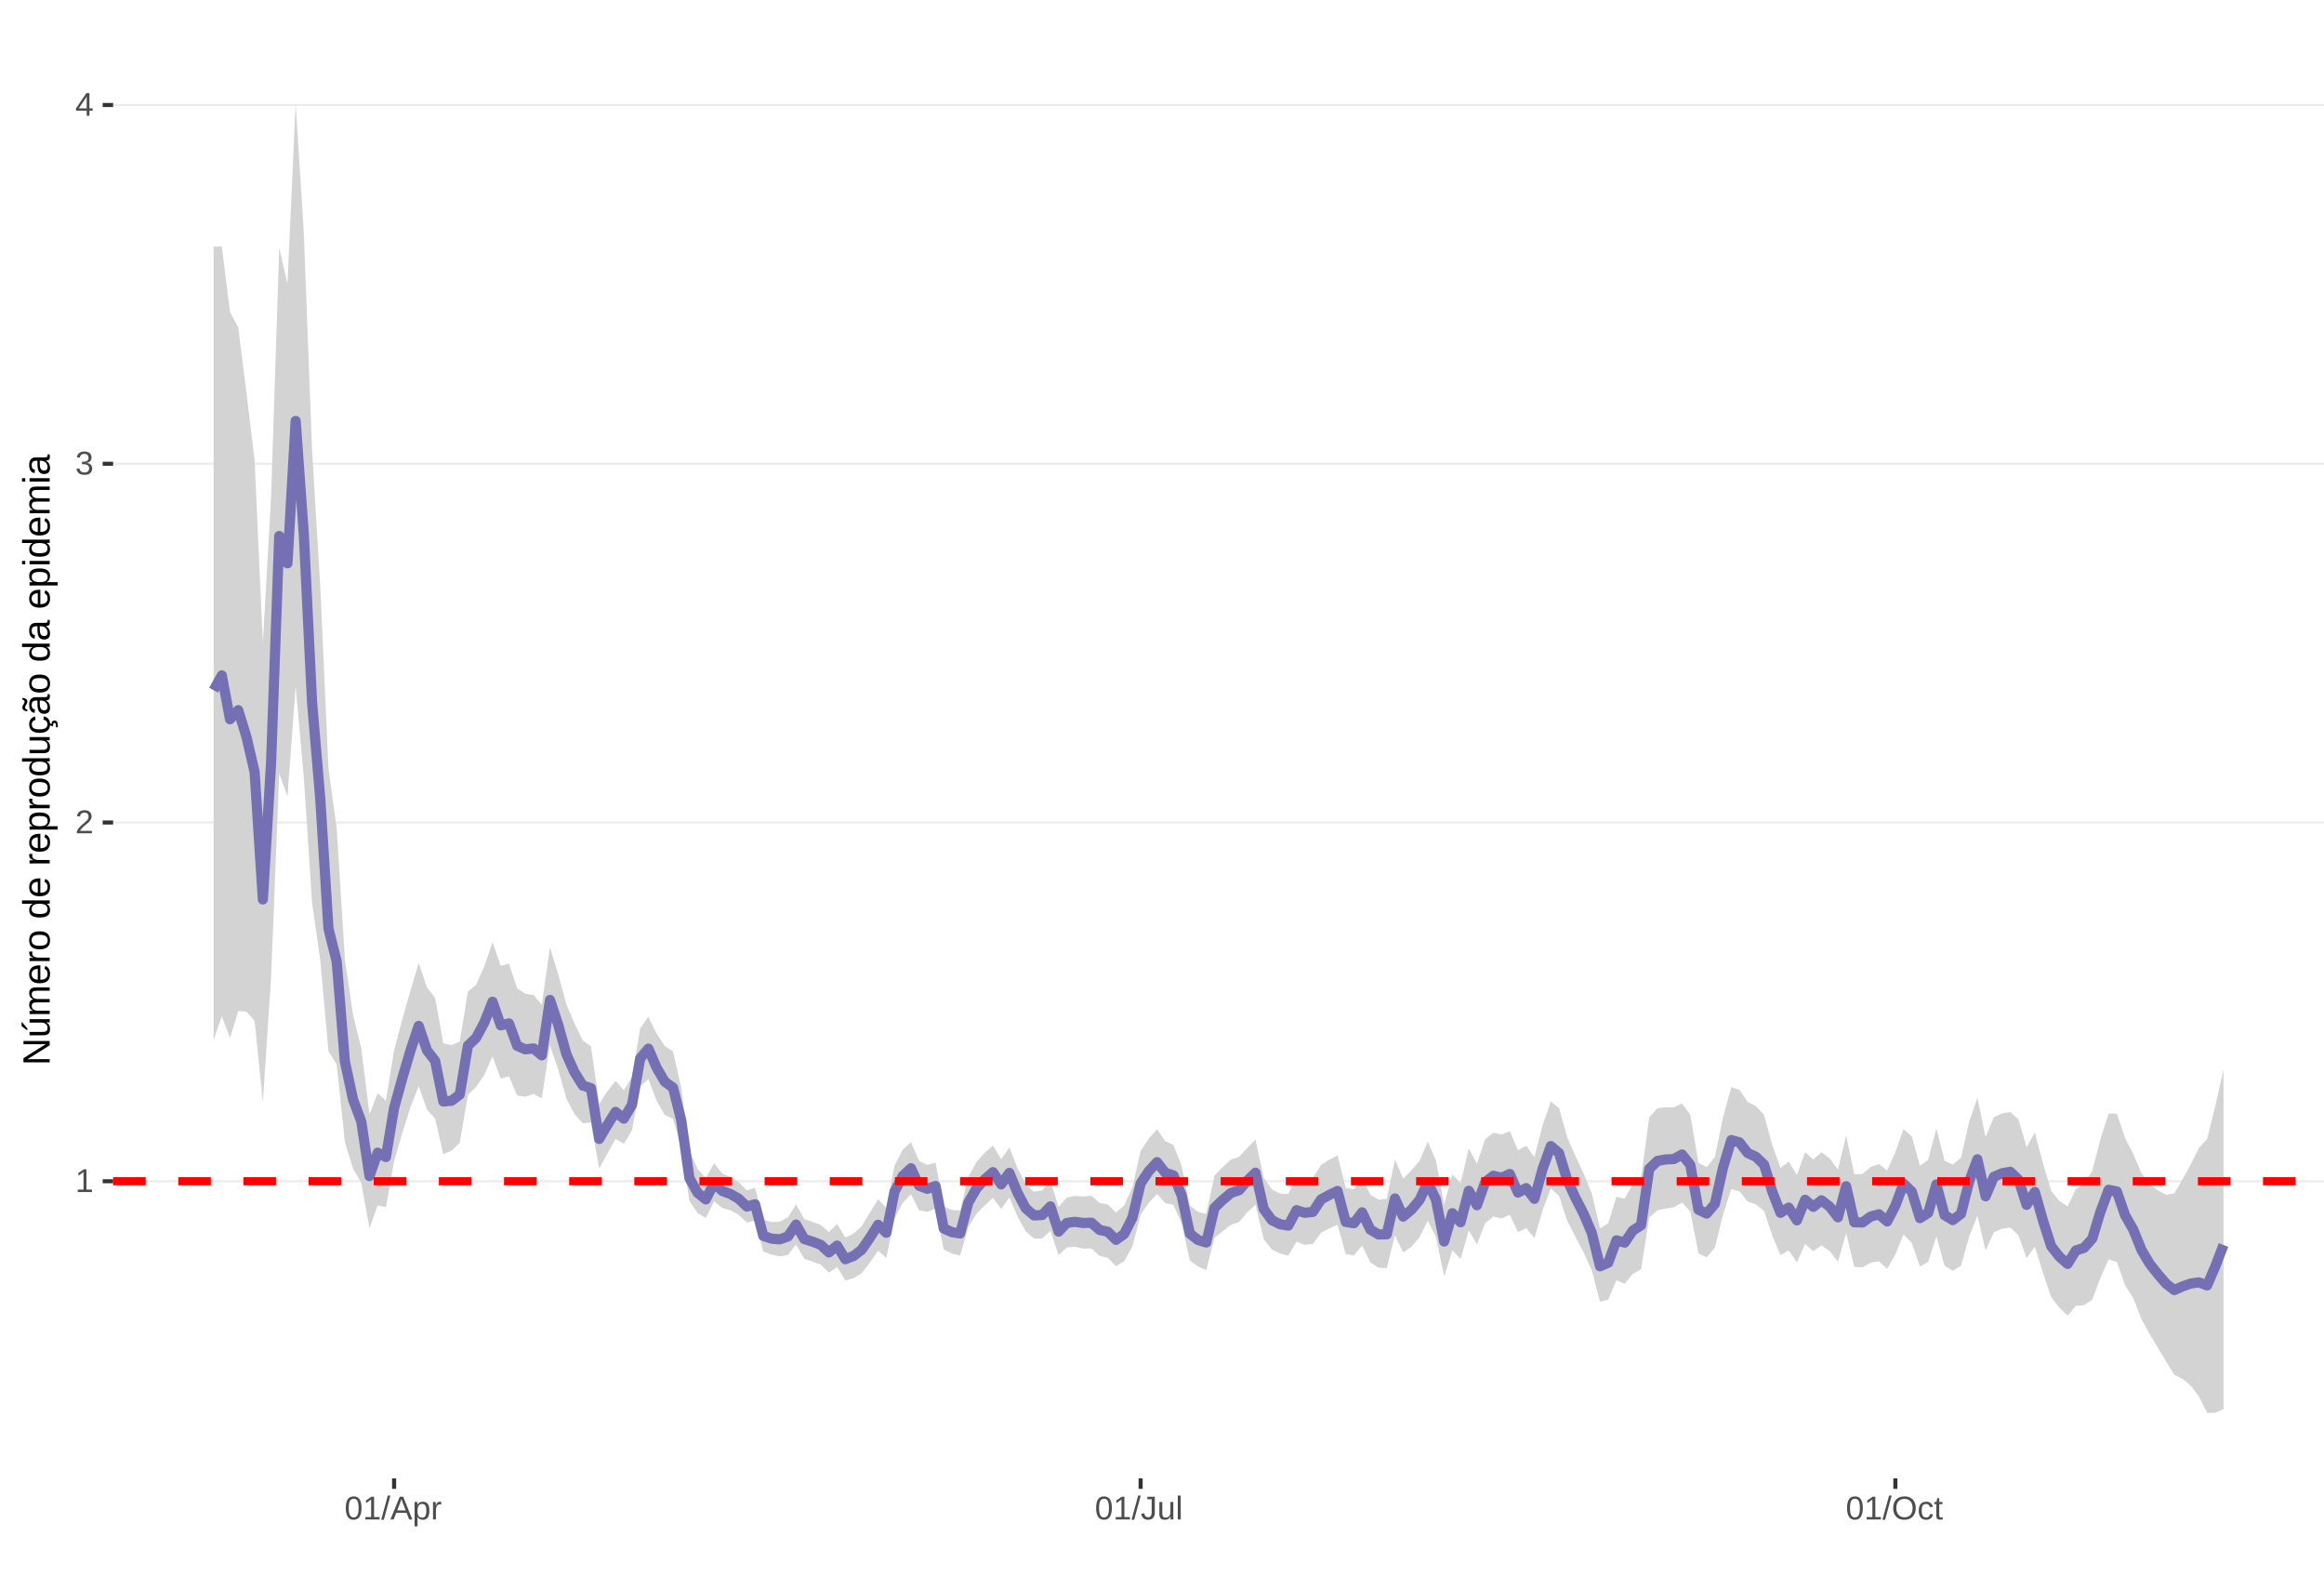 <?xml version="1.0" encoding="UTF-8"?>
<svg xmlns="http://www.w3.org/2000/svg" xmlns:xlink="http://www.w3.org/1999/xlink" width="609pt" height="413pt" viewBox="0 0 609 413" version="1.1">
<defs>
<g>
<symbol overflow="visible" id="glyph0-0">
<path style="stroke:none;" d="M 0.859 -5.953 L 5.625 -5.953 L 5.625 0 L 0.859 0 Z M 1.188 -5.641 L 1.188 -0.328 L 5.297 -0.328 L 5.297 -5.641 Z M 1.188 -5.641 "/>
</symbol>
<symbol overflow="visible" id="glyph0-1">
<path style="stroke:none;" d="M 0.656 0 L 0.656 -0.641 L 2.172 -0.641 L 2.172 -5.234 L 0.828 -4.266 L 0.828 -4.984 L 2.234 -5.953 L 2.938 -5.953 L 2.938 -0.641 L 4.391 -0.641 L 4.391 0 Z M 0.656 0 "/>
</symbol>
<symbol overflow="visible" id="glyph0-2">
<path style="stroke:none;" d="M 0.438 0 L 0.438 -0.531 C 0.582 -0.863 0.754 -1.156 0.953 -1.406 C 1.16 -1.656 1.379 -1.883 1.609 -2.094 C 1.836 -2.301 2.062 -2.488 2.281 -2.656 C 2.508 -2.832 2.711 -3.008 2.891 -3.188 C 3.078 -3.363 3.223 -3.547 3.328 -3.734 C 3.441 -3.93 3.5 -4.148 3.5 -4.391 C 3.5 -4.711 3.398 -4.961 3.203 -5.141 C 3.016 -5.328 2.754 -5.422 2.422 -5.422 C 2.098 -5.422 1.828 -5.332 1.609 -5.156 C 1.398 -4.977 1.281 -4.727 1.25 -4.406 L 0.469 -4.484 C 0.52 -4.961 0.719 -5.344 1.062 -5.625 C 1.414 -5.906 1.867 -6.047 2.422 -6.047 C 3.016 -6.047 3.473 -5.898 3.797 -5.609 C 4.117 -5.328 4.281 -4.926 4.281 -4.406 C 4.281 -4.176 4.227 -3.945 4.125 -3.719 C 4.02 -3.488 3.863 -3.258 3.656 -3.031 C 3.445 -2.812 3.047 -2.461 2.453 -1.984 C 2.129 -1.711 1.875 -1.469 1.688 -1.25 C 1.5 -1.039 1.359 -0.836 1.266 -0.641 L 4.375 -0.641 L 4.375 0 Z M 0.438 0 "/>
</symbol>
<symbol overflow="visible" id="glyph0-3">
<path style="stroke:none;" d="M 4.438 -1.641 C 4.438 -1.086 4.258 -0.66 3.906 -0.359 C 3.562 -0.066 3.062 0.078 2.406 0.078 C 1.812 0.078 1.332 -0.055 0.969 -0.328 C 0.613 -0.598 0.398 -1 0.328 -1.531 L 1.109 -1.609 C 1.211 -0.898 1.645 -0.547 2.406 -0.547 C 2.789 -0.547 3.094 -0.641 3.312 -0.828 C 3.531 -1.016 3.641 -1.297 3.641 -1.672 C 3.641 -1.992 3.516 -2.242 3.266 -2.422 C 3.016 -2.609 2.656 -2.703 2.188 -2.703 L 1.766 -2.703 L 1.766 -3.359 L 2.172 -3.359 C 2.586 -3.359 2.91 -3.445 3.141 -3.625 C 3.367 -3.812 3.484 -4.066 3.484 -4.391 C 3.484 -4.703 3.391 -4.953 3.203 -5.141 C 3.016 -5.328 2.738 -5.422 2.375 -5.422 C 2.039 -5.422 1.77 -5.332 1.562 -5.156 C 1.352 -4.988 1.234 -4.75 1.203 -4.438 L 0.438 -4.5 C 0.488 -4.977 0.688 -5.352 1.031 -5.625 C 1.383 -5.906 1.832 -6.047 2.375 -6.047 C 2.977 -6.047 3.441 -5.906 3.766 -5.625 C 4.098 -5.352 4.266 -4.969 4.266 -4.469 C 4.266 -4.082 4.156 -3.77 3.938 -3.531 C 3.727 -3.301 3.422 -3.145 3.016 -3.062 L 3.016 -3.031 C 3.461 -2.988 3.812 -2.844 4.062 -2.594 C 4.312 -2.344 4.438 -2.023 4.438 -1.641 Z M 4.438 -1.641 "/>
</symbol>
<symbol overflow="visible" id="glyph0-4">
<path style="stroke:none;" d="M 3.719 -1.344 L 3.719 0 L 3 0 L 3 -1.344 L 0.203 -1.344 L 0.203 -1.938 L 2.922 -5.953 L 3.719 -5.953 L 3.719 -1.953 L 4.562 -1.953 L 4.562 -1.344 Z M 3 -5.094 C 3 -5.082 2.961 -5.008 2.891 -4.875 C 2.816 -4.738 2.758 -4.645 2.719 -4.594 L 1.203 -2.344 L 0.969 -2.031 L 0.906 -1.953 L 3 -1.953 Z M 3 -5.094 "/>
</symbol>
<symbol overflow="visible" id="glyph0-5">
<path style="stroke:none;" d="M 4.469 -2.984 C 4.469 -1.984 4.289 -1.223 3.938 -0.703 C 3.594 -0.18 3.078 0.078 2.391 0.078 C 1.711 0.078 1.203 -0.18 0.859 -0.703 C 0.516 -1.223 0.344 -1.984 0.344 -2.984 C 0.344 -4.004 0.508 -4.77 0.844 -5.281 C 1.176 -5.789 1.703 -6.047 2.422 -6.047 C 3.117 -6.047 3.633 -5.785 3.969 -5.266 C 4.301 -4.754 4.469 -3.992 4.469 -2.984 Z M 3.703 -2.984 C 3.703 -3.836 3.602 -4.457 3.406 -4.844 C 3.207 -5.227 2.879 -5.422 2.422 -5.422 C 1.953 -5.422 1.613 -5.227 1.406 -4.844 C 1.207 -4.469 1.109 -3.848 1.109 -2.984 C 1.109 -2.141 1.211 -1.52 1.422 -1.125 C 1.629 -0.727 1.957 -0.531 2.406 -0.531 C 2.852 -0.531 3.18 -0.727 3.391 -1.125 C 3.598 -1.531 3.703 -2.148 3.703 -2.984 Z M 3.703 -2.984 "/>
</symbol>
<symbol overflow="visible" id="glyph0-6">
<path style="stroke:none;" d="M 0 0.078 L 1.734 -6.266 L 2.406 -6.266 L 0.688 0.078 Z M 0 0.078 "/>
</symbol>
<symbol overflow="visible" id="glyph0-7">
<path style="stroke:none;" d="M 4.938 0 L 4.25 -1.734 L 1.531 -1.734 L 0.859 0 L 0.016 0 L 2.453 -5.953 L 3.359 -5.953 L 5.75 0 Z M 2.891 -5.344 L 2.859 -5.234 C 2.785 -4.992 2.68 -4.691 2.547 -4.328 L 1.781 -2.375 L 4.016 -2.375 L 3.25 -4.344 C 3.164 -4.531 3.086 -4.75 3.016 -5 Z M 2.891 -5.344 "/>
</symbol>
<symbol overflow="visible" id="glyph0-8">
<path style="stroke:none;" d="M 4.453 -2.312 C 4.453 -0.719 3.891 0.078 2.766 0.078 C 2.066 0.078 1.594 -0.18 1.344 -0.703 L 1.328 -0.703 C 1.336 -0.68 1.344 -0.441 1.344 0.016 L 1.344 1.797 L 0.578 1.797 L 0.578 -3.641 C 0.578 -4.109 0.57 -4.422 0.562 -4.578 L 1.297 -4.578 C 1.297 -4.566 1.297 -4.523 1.297 -4.453 C 1.305 -4.379 1.312 -4.27 1.312 -4.125 C 1.32 -3.988 1.328 -3.895 1.328 -3.844 L 1.359 -3.844 C 1.492 -4.125 1.672 -4.328 1.891 -4.453 C 2.109 -4.586 2.398 -4.656 2.766 -4.656 C 3.328 -4.656 3.75 -4.461 4.031 -4.078 C 4.312 -3.703 4.453 -3.113 4.453 -2.312 Z M 3.656 -2.297 C 3.656 -2.93 3.566 -3.383 3.391 -3.656 C 3.223 -3.926 2.953 -4.062 2.578 -4.062 C 2.273 -4.062 2.035 -4 1.859 -3.875 C 1.691 -3.75 1.562 -3.551 1.469 -3.281 C 1.383 -3.008 1.344 -2.66 1.344 -2.234 C 1.344 -1.629 1.438 -1.188 1.625 -0.906 C 1.82 -0.625 2.133 -0.484 2.562 -0.484 C 2.938 -0.484 3.211 -0.617 3.391 -0.891 C 3.566 -1.172 3.656 -1.641 3.656 -2.297 Z M 3.656 -2.297 "/>
</symbol>
<symbol overflow="visible" id="glyph0-9">
<path style="stroke:none;" d="M 0.594 0 L 0.594 -3.516 C 0.594 -3.828 0.586 -4.18 0.578 -4.578 L 1.297 -4.578 C 1.316 -4.055 1.328 -3.742 1.328 -3.641 L 1.344 -3.641 C 1.469 -4.035 1.609 -4.301 1.766 -4.438 C 1.922 -4.582 2.145 -4.656 2.438 -4.656 C 2.531 -4.656 2.629 -4.641 2.734 -4.609 L 2.734 -3.922 C 2.641 -3.941 2.504 -3.953 2.328 -3.953 C 2.016 -3.953 1.773 -3.816 1.609 -3.547 C 1.441 -3.273 1.359 -2.891 1.359 -2.391 L 1.359 0 Z M 0.594 0 "/>
</symbol>
<symbol overflow="visible" id="glyph0-10">
<path style="stroke:none;" d="M 1.938 0.078 C 0.926 0.078 0.328 -0.441 0.141 -1.484 L 0.922 -1.609 C 0.973 -1.285 1.086 -1.031 1.266 -0.844 C 1.441 -0.664 1.664 -0.578 1.938 -0.578 C 2.227 -0.578 2.457 -0.676 2.625 -0.875 C 2.789 -1.07 2.875 -1.367 2.875 -1.766 L 2.875 -5.297 L 1.734 -5.297 L 1.734 -5.953 L 3.688 -5.953 L 3.688 -1.781 C 3.688 -1.195 3.531 -0.738 3.219 -0.406 C 2.906 -0.082 2.477 0.078 1.938 0.078 Z M 1.938 0.078 "/>
</symbol>
<symbol overflow="visible" id="glyph0-11">
<path style="stroke:none;" d="M 1.328 -4.578 L 1.328 -1.672 C 1.328 -1.367 1.352 -1.133 1.406 -0.969 C 1.469 -0.801 1.562 -0.68 1.688 -0.609 C 1.82 -0.535 2.016 -0.5 2.266 -0.5 C 2.629 -0.5 2.914 -0.625 3.125 -0.875 C 3.344 -1.125 3.453 -1.473 3.453 -1.922 L 3.453 -4.578 L 4.219 -4.578 L 4.219 -0.969 C 4.219 -0.438 4.223 -0.113 4.234 0 L 3.516 0 C 3.516 -0.008 3.516 -0.047 3.516 -0.109 C 3.516 -0.172 3.508 -0.242 3.5 -0.328 C 3.5 -0.41 3.492 -0.562 3.484 -0.781 L 3.469 -0.781 C 3.301 -0.469 3.098 -0.242 2.859 -0.109 C 2.629 0.016 2.348 0.078 2.016 0.078 C 1.516 0.078 1.145 -0.039 0.906 -0.281 C 0.676 -0.531 0.562 -0.945 0.562 -1.531 L 0.562 -4.578 Z M 1.328 -4.578 "/>
</symbol>
<symbol overflow="visible" id="glyph0-12">
<path style="stroke:none;" d="M 0.578 0 L 0.578 -6.266 L 1.344 -6.266 L 1.344 0 Z M 0.578 0 "/>
</symbol>
<symbol overflow="visible" id="glyph0-13">
<path style="stroke:none;" d="M 6.312 -3 C 6.312 -2.383 6.191 -1.844 5.953 -1.375 C 5.723 -0.906 5.383 -0.547 4.938 -0.297 C 4.488 -0.047 3.961 0.078 3.359 0.078 C 2.742 0.078 2.211 -0.039 1.766 -0.281 C 1.328 -0.531 0.988 -0.891 0.75 -1.359 C 0.52 -1.828 0.406 -2.375 0.406 -3 C 0.406 -3.957 0.664 -4.703 1.188 -5.234 C 1.707 -5.773 2.438 -6.047 3.375 -6.047 C 3.977 -6.047 4.5 -5.926 4.938 -5.688 C 5.383 -5.445 5.723 -5.094 5.953 -4.625 C 6.191 -4.164 6.312 -3.625 6.312 -3 Z M 5.5 -3 C 5.5 -3.738 5.312 -4.32 4.938 -4.75 C 4.57 -5.176 4.051 -5.391 3.375 -5.391 C 2.688 -5.391 2.156 -5.18 1.781 -4.766 C 1.414 -4.348 1.234 -3.758 1.234 -3 C 1.234 -2.258 1.422 -1.672 1.797 -1.234 C 2.172 -0.797 2.691 -0.578 3.359 -0.578 C 4.047 -0.578 4.57 -0.785 4.938 -1.203 C 5.312 -1.629 5.5 -2.227 5.5 -3 Z M 5.5 -3 "/>
</symbol>
<symbol overflow="visible" id="glyph0-14">
<path style="stroke:none;" d="M 1.156 -2.312 C 1.156 -1.695 1.25 -1.242 1.438 -0.953 C 1.633 -0.66 1.926 -0.516 2.312 -0.516 C 2.582 -0.516 2.805 -0.586 2.984 -0.734 C 3.172 -0.879 3.285 -1.102 3.328 -1.406 L 4.094 -1.359 C 4.039 -0.922 3.852 -0.57 3.531 -0.312 C 3.219 -0.051 2.82 0.078 2.344 0.078 C 1.695 0.078 1.207 -0.117 0.875 -0.516 C 0.539 -0.922 0.375 -1.516 0.375 -2.297 C 0.375 -3.055 0.539 -3.641 0.875 -4.047 C 1.207 -4.453 1.691 -4.656 2.328 -4.656 C 2.797 -4.656 3.18 -4.535 3.484 -4.297 C 3.797 -4.055 3.992 -3.723 4.078 -3.297 L 3.297 -3.234 C 3.254 -3.484 3.148 -3.68 2.984 -3.828 C 2.828 -3.984 2.602 -4.062 2.312 -4.062 C 1.906 -4.062 1.609 -3.926 1.422 -3.656 C 1.242 -3.395 1.156 -2.945 1.156 -2.312 Z M 1.156 -2.312 "/>
</symbol>
<symbol overflow="visible" id="glyph0-15">
<path style="stroke:none;" d="M 2.344 -0.031 C 2.094 0.031 1.836 0.062 1.578 0.062 C 0.961 0.062 0.656 -0.281 0.656 -0.969 L 0.656 -4.016 L 0.125 -4.016 L 0.125 -4.578 L 0.688 -4.578 L 0.906 -5.594 L 1.422 -5.594 L 1.422 -4.578 L 2.266 -4.578 L 2.266 -4.016 L 1.422 -4.016 L 1.422 -1.125 C 1.422 -0.906 1.457 -0.75 1.531 -0.656 C 1.602 -0.57 1.727 -0.531 1.906 -0.531 C 2 -0.531 2.145 -0.551 2.344 -0.594 Z M 2.344 -0.031 "/>
</symbol>
<symbol overflow="visible" id="glyph1-0">
<path style="stroke:none;" d="M -6.875 -1 L -6.875 -6.5 L 0 -6.5 L 0 -1 Z M -6.516 -1.375 L -0.375 -1.375 L -0.375 -6.125 L -6.516 -6.125 Z M -6.516 -1.375 "/>
</symbol>
<symbol overflow="visible" id="glyph1-1">
<path style="stroke:none;" d="M 0 -5.281 L -5.859 -1.609 L -5.391 -1.625 L -4.578 -1.656 L 0 -1.656 L 0 -0.828 L -6.875 -0.828 L -6.875 -1.906 L -0.984 -5.625 C -1.617 -5.582 -2.082 -5.562 -2.375 -5.562 L -6.875 -5.562 L -6.875 -6.406 L 0 -6.406 Z M 0 -5.281 "/>
</symbol>
<symbol overflow="visible" id="glyph1-2">
<path style="stroke:none;" d="M -5.281 -1.562 L -1.938 -1.562 C -1.582 -1.562 -1.305 -1.594 -1.109 -1.656 C -0.922 -1.727 -0.785 -1.836 -0.703 -1.984 C -0.617 -2.141 -0.578 -2.363 -0.578 -2.656 C -0.578 -3.07 -0.723 -3.398 -1.016 -3.641 C -1.305 -3.891 -1.707 -4.016 -2.219 -4.016 L -5.281 -4.016 L -5.281 -4.906 L -1.125 -4.906 C -0.508 -4.906 -0.133 -4.91 0 -4.922 L 0 -4.094 C -0.02 -4.094 -0.062 -4.086 -0.125 -4.078 C -0.195 -4.078 -0.281 -4.07 -0.375 -4.062 C -0.469 -4.062 -0.645 -4.062 -0.906 -4.062 L -0.906 -4.047 C -0.539 -3.848 -0.281 -3.613 -0.125 -3.344 C 0.02 -3.082 0.094 -2.754 0.094 -2.359 C 0.094 -1.773 -0.047 -1.348 -0.328 -1.078 C -0.617 -0.816 -1.098 -0.688 -1.766 -0.688 L -5.281 -0.688 Z M -5.859 -2.031 L -5.969 -2.031 L -7.359 -3.078 L -7.359 -4.094 L -7.219 -4.094 L -5.859 -2.484 Z M -5.859 -2.031 "/>
</symbol>
<symbol overflow="visible" id="glyph1-3">
<path style="stroke:none;" d="M 0 -3.75 L -3.344 -3.75 C -3.852 -3.75 -4.207 -3.676 -4.406 -3.531 C -4.602 -3.395 -4.703 -3.145 -4.703 -2.781 C -4.703 -2.406 -4.555 -2.109 -4.266 -1.891 C -3.984 -1.672 -3.582 -1.562 -3.062 -1.562 L 0 -1.562 L 0 -0.688 L -4.156 -0.688 C -4.77 -0.688 -5.145 -0.68 -5.281 -0.672 L -5.281 -1.5 C -5.27 -1.5 -5.227 -1.5 -5.156 -1.5 C -5.082 -1.508 -5 -1.516 -4.906 -1.516 C -4.812 -1.523 -4.633 -1.531 -4.375 -1.531 L -4.375 -1.547 C -4.75 -1.734 -5.008 -1.945 -5.156 -2.188 C -5.301 -2.438 -5.375 -2.738 -5.375 -3.094 C -5.375 -3.488 -5.297 -3.801 -5.141 -4.031 C -4.984 -4.27 -4.727 -4.438 -4.375 -4.531 L -4.375 -4.547 C -4.727 -4.723 -4.984 -4.941 -5.141 -5.203 C -5.297 -5.461 -5.375 -5.773 -5.375 -6.141 C -5.375 -6.672 -5.227 -7.055 -4.938 -7.297 C -4.656 -7.547 -4.18 -7.672 -3.516 -7.672 L 0 -7.672 L 0 -6.797 L -3.344 -6.797 C -3.852 -6.797 -4.207 -6.723 -4.406 -6.578 C -4.602 -6.441 -4.703 -6.191 -4.703 -5.828 C -4.703 -5.453 -4.555 -5.156 -4.266 -4.938 C -3.984 -4.727 -3.582 -4.625 -3.062 -4.625 L 0 -4.625 Z M 0 -3.75 "/>
</symbol>
<symbol overflow="visible" id="glyph1-4">
<path style="stroke:none;" d="M -2.453 -1.344 C -1.848 -1.344 -1.379 -1.469 -1.047 -1.719 C -0.723 -1.969 -0.562 -2.336 -0.562 -2.828 C -0.562 -3.203 -0.633 -3.504 -0.781 -3.734 C -0.938 -3.961 -1.133 -4.117 -1.375 -4.203 L -1.156 -4.969 C -0.32 -4.656 0.094 -3.941 0.094 -2.828 C 0.094 -2.047 -0.133 -1.445 -0.594 -1.031 C -1.062 -0.625 -1.754 -0.422 -2.672 -0.422 C -3.547 -0.422 -4.211 -0.625 -4.672 -1.031 C -5.141 -1.445 -5.375 -2.031 -5.375 -2.781 C -5.375 -4.344 -4.441 -5.125 -2.578 -5.125 L -2.453 -5.125 Z M -3.125 -4.203 C -3.688 -4.16 -4.094 -4.02 -4.344 -3.781 C -4.602 -3.551 -4.734 -3.219 -4.734 -2.781 C -4.734 -2.352 -4.586 -2.016 -4.297 -1.766 C -4.016 -1.516 -3.625 -1.379 -3.125 -1.359 Z M -3.125 -4.203 "/>
</symbol>
<symbol overflow="visible" id="glyph1-5">
<path style="stroke:none;" d="M 0 -0.688 L -4.047 -0.688 C -4.422 -0.688 -4.832 -0.68 -5.281 -0.672 L -5.281 -1.5 C -4.688 -1.52 -4.328 -1.531 -4.203 -1.531 L -4.203 -1.547 C -4.66 -1.691 -4.969 -1.852 -5.125 -2.031 C -5.289 -2.219 -5.375 -2.477 -5.375 -2.812 C -5.375 -2.926 -5.359 -3.047 -5.328 -3.172 L -4.531 -3.172 C -4.562 -3.047 -4.578 -2.891 -4.578 -2.703 C -4.578 -2.336 -4.422 -2.055 -4.109 -1.859 C -3.797 -1.672 -3.344 -1.578 -2.75 -1.578 L 0 -1.578 Z M 0 -0.688 "/>
</symbol>
<symbol overflow="visible" id="glyph1-6">
<path style="stroke:none;" d="M -2.641 -5.141 C -1.723 -5.141 -1.035 -4.938 -0.578 -4.531 C -0.129 -4.125 0.094 -3.535 0.094 -2.766 C 0.094 -1.992 -0.141 -1.41 -0.609 -1.016 C -1.078 -0.617 -1.754 -0.422 -2.641 -0.422 C -4.461 -0.422 -5.375 -1.207 -5.375 -2.781 C -5.375 -3.594 -5.148 -4.188 -4.703 -4.562 C -4.266 -4.945 -3.578 -5.141 -2.641 -5.141 Z M -2.641 -4.219 C -3.367 -4.219 -3.898 -4.109 -4.234 -3.891 C -4.566 -3.672 -4.734 -3.305 -4.734 -2.797 C -4.734 -2.285 -4.562 -1.914 -4.219 -1.688 C -3.883 -1.457 -3.359 -1.344 -2.641 -1.344 C -1.953 -1.344 -1.43 -1.453 -1.078 -1.672 C -0.723 -1.898 -0.547 -2.258 -0.547 -2.75 C -0.547 -3.281 -0.711 -3.656 -1.047 -3.875 C -1.391 -4.102 -1.922 -4.219 -2.641 -4.219 Z M -2.641 -4.219 "/>
</symbol>
<symbol overflow="visible" id="glyph1-7">
<path style="stroke:none;" d=""/>
</symbol>
<symbol overflow="visible" id="glyph1-8">
<path style="stroke:none;" d="M -0.844 -4.016 C -0.508 -3.848 -0.27 -3.629 -0.125 -3.359 C 0.02 -3.086 0.094 -2.754 0.094 -2.359 C 0.094 -1.691 -0.129 -1.203 -0.578 -0.891 C -1.023 -0.578 -1.707 -0.422 -2.625 -0.422 C -4.457 -0.422 -5.375 -1.066 -5.375 -2.359 C -5.375 -2.766 -5.301 -3.098 -5.156 -3.359 C -5.008 -3.629 -4.781 -3.848 -4.469 -4.016 L -7.25 -4.016 L -7.25 -4.891 L -1.094 -4.891 C -0.539 -4.891 -0.176 -4.898 0 -4.922 L 0 -4.078 C -0.051 -4.066 -0.172 -4.055 -0.359 -4.047 C -0.547 -4.035 -0.707 -4.031 -0.844 -4.031 Z M -2.641 -1.344 C -1.898 -1.344 -1.367 -1.438 -1.047 -1.625 C -0.734 -1.82 -0.578 -2.145 -0.578 -2.594 C -0.578 -3.082 -0.75 -3.441 -1.094 -3.672 C -1.438 -3.898 -1.973 -4.016 -2.703 -4.016 C -3.398 -4.016 -3.91 -3.898 -4.234 -3.672 C -4.566 -3.441 -4.734 -3.082 -4.734 -2.594 C -4.734 -2.156 -4.566 -1.836 -4.234 -1.641 C -3.91 -1.441 -3.379 -1.344 -2.641 -1.344 Z M -2.641 -1.344 "/>
</symbol>
<symbol overflow="visible" id="glyph1-9">
<path style="stroke:none;" d="M -2.672 -5.141 C -0.828 -5.141 0.094 -4.492 0.094 -3.203 C 0.094 -2.391 -0.211 -1.844 -0.828 -1.562 L -0.828 -1.531 C -0.797 -1.539 -0.516 -1.547 0.016 -1.547 L 2.078 -1.547 L 2.078 -0.672 L -4.203 -0.672 C -4.742 -0.672 -5.102 -0.66 -5.281 -0.641 L -5.281 -1.5 C -5.27 -1.5 -5.223 -1.5 -5.141 -1.5 C -5.066 -1.508 -4.945 -1.52 -4.781 -1.531 C -4.613 -1.539 -4.5 -1.547 -4.438 -1.547 L -4.438 -1.562 C -4.758 -1.719 -4.992 -1.922 -5.141 -2.172 C -5.297 -2.43 -5.375 -2.773 -5.375 -3.203 C -5.375 -3.848 -5.156 -4.332 -4.719 -4.656 C -4.281 -4.977 -3.598 -5.141 -2.672 -5.141 Z M -2.641 -4.219 C -3.379 -4.219 -3.906 -4.117 -4.219 -3.922 C -4.539 -3.723 -4.703 -3.406 -4.703 -2.969 C -4.703 -2.625 -4.629 -2.352 -4.484 -2.156 C -4.336 -1.957 -4.109 -1.805 -3.797 -1.703 C -3.484 -1.598 -3.078 -1.547 -2.578 -1.547 C -1.879 -1.547 -1.363 -1.656 -1.031 -1.875 C -0.707 -2.102 -0.547 -2.469 -0.547 -2.969 C -0.547 -3.406 -0.707 -3.723 -1.031 -3.922 C -1.352 -4.117 -1.891 -4.219 -2.641 -4.219 Z M -2.641 -4.219 "/>
</symbol>
<symbol overflow="visible" id="glyph1-10">
<path style="stroke:none;" d="M -5.281 -1.531 L -1.938 -1.531 C -1.582 -1.531 -1.305 -1.562 -1.109 -1.625 C -0.922 -1.695 -0.785 -1.805 -0.703 -1.953 C -0.617 -2.109 -0.578 -2.332 -0.578 -2.625 C -0.578 -3.039 -0.723 -3.367 -1.016 -3.609 C -1.305 -3.859 -1.707 -3.984 -2.219 -3.984 L -5.281 -3.984 L -5.281 -4.875 L -1.125 -4.875 C -0.508 -4.875 -0.133 -4.879 0 -4.891 L 0 -4.062 C -0.02 -4.062 -0.062 -4.055 -0.125 -4.047 C -0.195 -4.047 -0.281 -4.039 -0.375 -4.031 C -0.469 -4.031 -0.645 -4.031 -0.906 -4.031 L -0.906 -4.016 C -0.539 -3.816 -0.281 -3.582 -0.125 -3.312 C 0.02 -3.051 0.094 -2.723 0.094 -2.328 C 0.094 -1.742 -0.047 -1.316 -0.328 -1.047 C -0.617 -0.785 -1.098 -0.656 -1.766 -0.656 L -5.281 -0.656 Z M -5.281 -1.531 "/>
</symbol>
<symbol overflow="visible" id="glyph1-11">
<path style="stroke:none;" d="M -2.672 -1.344 C -1.961 -1.344 -1.438 -1.453 -1.094 -1.672 C -0.758 -1.891 -0.594 -2.223 -0.594 -2.672 C -0.594 -2.984 -0.676 -3.242 -0.844 -3.453 C -1.02 -3.672 -1.281 -3.801 -1.625 -3.844 L -1.578 -4.734 C -1.066 -4.672 -0.66 -4.457 -0.359 -4.094 C -0.055 -3.727 0.094 -3.266 0.094 -2.703 C 0.094 -1.961 -0.133 -1.395 -0.594 -1 C -1.062 -0.613 -1.742 -0.422 -2.641 -0.422 C -3.535 -0.422 -4.211 -0.613 -4.672 -1 C -5.141 -1.395 -5.375 -1.957 -5.375 -2.688 C -5.375 -3.227 -5.234 -3.676 -4.953 -4.031 C -4.68 -4.395 -4.297 -4.617 -3.797 -4.703 L -3.734 -3.797 C -4.023 -3.754 -4.254 -3.641 -4.422 -3.453 C -4.598 -3.266 -4.688 -3.004 -4.688 -2.672 C -4.688 -2.203 -4.531 -1.863 -4.219 -1.656 C -3.914 -1.445 -3.398 -1.344 -2.672 -1.344 Z M 1.234 -3.672 C 1.828 -3.672 2.125 -3.223 2.125 -2.328 C 2.125 -2.148 2.113 -2.004 2.094 -1.891 L 1.625 -1.891 C 1.645 -2.055 1.656 -2.195 1.656 -2.312 C 1.656 -2.789 1.52 -3.031 1.25 -3.031 C 1 -3.031 0.875 -2.812 0.875 -2.375 C 0.875 -2.238 0.879 -2.148 0.891 -2.109 L 0 -2.422 L 0 -2.938 L 0.484 -2.75 C 0.492 -3.062 0.566 -3.289 0.703 -3.438 C 0.836 -3.594 1.016 -3.672 1.234 -3.672 Z M 1.234 -3.672 "/>
</symbol>
<symbol overflow="visible" id="glyph1-12">
<path style="stroke:none;" d="M 0.094 -2.016 C 0.094 -1.484 -0.047 -1.082 -0.328 -0.812 C -0.609 -0.551 -0.988 -0.422 -1.469 -0.422 C -2.02 -0.422 -2.441 -0.598 -2.734 -0.953 C -3.023 -1.316 -3.18 -1.898 -3.203 -2.703 L -3.219 -3.891 L -3.516 -3.891 C -3.941 -3.891 -4.25 -3.797 -4.438 -3.609 C -4.625 -3.43 -4.719 -3.148 -4.719 -2.766 C -4.719 -2.367 -4.648 -2.078 -4.516 -1.891 C -4.379 -1.711 -4.164 -1.609 -3.875 -1.578 L -3.953 -0.656 C -4.898 -0.812 -5.375 -1.52 -5.375 -2.781 C -5.375 -3.445 -5.223 -3.945 -4.922 -4.281 C -4.617 -4.613 -4.18 -4.781 -3.609 -4.781 L -1.328 -4.781 C -1.066 -4.781 -0.867 -4.812 -0.734 -4.875 C -0.609 -4.945 -0.547 -5.082 -0.547 -5.281 C -0.547 -5.363 -0.555 -5.457 -0.578 -5.562 L -0.031 -5.562 C 0.02 -5.344 0.047 -5.117 0.047 -4.891 C 0.047 -4.555 -0.035 -4.316 -0.203 -4.172 C -0.379 -4.023 -0.648 -3.941 -1.016 -3.922 L -1.016 -3.891 C -0.609 -3.672 -0.32 -3.41 -0.156 -3.109 C 0.008 -2.805 0.094 -2.441 0.094 -2.016 Z M -0.562 -2.219 C -0.562 -2.539 -0.633 -2.828 -0.781 -3.078 C -0.926 -3.328 -1.125 -3.523 -1.375 -3.672 C -1.633 -3.816 -1.898 -3.891 -2.172 -3.891 L -2.609 -3.891 L -2.594 -2.938 C -2.582 -2.52 -2.535 -2.203 -2.453 -1.984 C -2.379 -1.773 -2.258 -1.613 -2.094 -1.5 C -1.938 -1.383 -1.723 -1.328 -1.453 -1.328 C -1.172 -1.328 -0.953 -1.406 -0.797 -1.562 C -0.641 -1.719 -0.562 -1.938 -0.562 -2.219 Z M -5.859 -3.609 C -5.859 -3.473 -5.891 -3.332 -5.953 -3.188 C -6.016 -3.051 -6.082 -2.922 -6.156 -2.797 C -6.227 -2.672 -6.297 -2.551 -6.359 -2.438 C -6.422 -2.32 -6.453 -2.211 -6.453 -2.109 C -6.453 -1.93 -6.398 -1.797 -6.297 -1.703 C -6.191 -1.617 -6.047 -1.562 -5.859 -1.531 L -5.859 -1.094 C -6.191 -1.125 -6.441 -1.176 -6.609 -1.25 C -6.785 -1.332 -6.922 -1.441 -7.016 -1.578 C -7.117 -1.711 -7.172 -1.879 -7.172 -2.078 C -7.172 -2.223 -7.141 -2.363 -7.078 -2.5 C -7.023 -2.633 -6.957 -2.766 -6.875 -2.891 C -6.801 -3.023 -6.734 -3.145 -6.672 -3.25 C -6.617 -3.363 -6.594 -3.473 -6.594 -3.578 C -6.594 -3.898 -6.785 -4.086 -7.172 -4.141 L -7.172 -4.594 C -6.691 -4.539 -6.352 -4.43 -6.156 -4.266 C -5.957 -4.098 -5.859 -3.879 -5.859 -3.609 Z M -5.859 -3.609 "/>
</symbol>
<symbol overflow="visible" id="glyph1-13">
<path style="stroke:none;" d="M 0.094 -2.016 C 0.094 -1.484 -0.047 -1.082 -0.328 -0.812 C -0.609 -0.551 -0.988 -0.422 -1.469 -0.422 C -2.02 -0.422 -2.441 -0.598 -2.734 -0.953 C -3.023 -1.316 -3.18 -1.898 -3.203 -2.703 L -3.219 -3.891 L -3.516 -3.891 C -3.941 -3.891 -4.25 -3.797 -4.438 -3.609 C -4.625 -3.43 -4.719 -3.148 -4.719 -2.766 C -4.719 -2.367 -4.648 -2.078 -4.516 -1.891 C -4.379 -1.711 -4.164 -1.609 -3.875 -1.578 L -3.953 -0.656 C -4.898 -0.812 -5.375 -1.52 -5.375 -2.781 C -5.375 -3.445 -5.223 -3.945 -4.922 -4.281 C -4.617 -4.613 -4.18 -4.781 -3.609 -4.781 L -1.328 -4.781 C -1.066 -4.781 -0.867 -4.812 -0.734 -4.875 C -0.609 -4.945 -0.547 -5.082 -0.547 -5.281 C -0.547 -5.363 -0.555 -5.457 -0.578 -5.562 L -0.031 -5.562 C 0.02 -5.344 0.047 -5.117 0.047 -4.891 C 0.047 -4.555 -0.035 -4.316 -0.203 -4.172 C -0.379 -4.023 -0.648 -3.941 -1.016 -3.922 L -1.016 -3.891 C -0.609 -3.672 -0.32 -3.41 -0.156 -3.109 C 0.008 -2.805 0.094 -2.441 0.094 -2.016 Z M -0.562 -2.219 C -0.562 -2.539 -0.633 -2.828 -0.781 -3.078 C -0.926 -3.328 -1.125 -3.523 -1.375 -3.672 C -1.633 -3.816 -1.898 -3.891 -2.172 -3.891 L -2.609 -3.891 L -2.594 -2.938 C -2.582 -2.52 -2.535 -2.203 -2.453 -1.984 C -2.379 -1.773 -2.258 -1.613 -2.094 -1.5 C -1.938 -1.383 -1.723 -1.328 -1.453 -1.328 C -1.172 -1.328 -0.953 -1.406 -0.797 -1.562 C -0.641 -1.719 -0.562 -1.938 -0.562 -2.219 Z M -0.562 -2.219 "/>
</symbol>
<symbol overflow="visible" id="glyph1-14">
<path style="stroke:none;" d="M -6.406 -0.672 L -7.25 -0.672 L -7.25 -1.547 L -6.406 -1.547 Z M 0 -0.672 L -5.281 -0.672 L -5.281 -1.547 L 0 -1.547 Z M 0 -0.672 "/>
</symbol>
</g>
<clipPath id="clip1">
  <path d="M 29.645 9.961 L 609 9.961 L 609 387.328 L 29.645 387.328 Z M 29.645 9.961 "/>
</clipPath>
<clipPath id="clip2">
  <path d="M 29.645 309 L 609 309 L 609 310 L 29.645 310 Z M 29.645 309 "/>
</clipPath>
<clipPath id="clip3">
  <path d="M 29.645 215 L 609 215 L 609 216 L 29.645 216 Z M 29.645 215 "/>
</clipPath>
<clipPath id="clip4">
  <path d="M 29.645 121 L 609 121 L 609 122 L 29.645 122 Z M 29.645 121 "/>
</clipPath>
<clipPath id="clip5">
  <path d="M 29.645 27 L 609 27 L 609 28 L 29.645 28 Z M 29.645 27 "/>
</clipPath>
<clipPath id="clip6">
  <path d="M 29.645 308 L 609 308 L 609 311 L 29.645 311 Z M 29.645 308 "/>
</clipPath>
</defs>
<g id="surface58">
<rect x="0" y="0" width="609" height="413" style="fill:rgb(100%,100%,100%);fill-opacity:1;stroke:none;"/>
<rect x="0" y="0" width="609" height="413" style="fill:rgb(100%,100%,100%);fill-opacity:1;stroke:none;"/>
<path style="fill:none;stroke-width:1.067;stroke-linecap:round;stroke-linejoin:round;stroke:rgb(100%,100%,100%);stroke-opacity:1;stroke-miterlimit:10;" d="M 0 413 L 609 413 L 609 0 L 0 0 Z M 0 413 "/>
<g clip-path="url(#clip1)" clip-rule="nonzero">
<path style=" stroke:none;fill-rule:nonzero;fill:rgb(100%,100%,100%);fill-opacity:1;" d="M 29.645 387.328 L 609 387.328 L 609 9.961 L 29.645 9.961 Z M 29.645 387.328 "/>
</g>
<g clip-path="url(#clip2)" clip-rule="nonzero">
<path style="fill:none;stroke-width:0.533;stroke-linecap:butt;stroke-linejoin:round;stroke:rgb(92.157%,92.157%,92.157%);stroke-opacity:1;stroke-miterlimit:10;" d="M 29.645 309.477 L 609 309.477 "/>
</g>
<g clip-path="url(#clip3)" clip-rule="nonzero">
<path style="fill:none;stroke-width:0.533;stroke-linecap:butt;stroke-linejoin:round;stroke:rgb(92.157%,92.157%,92.157%);stroke-opacity:1;stroke-miterlimit:10;" d="M 29.645 215.488 L 609 215.488 "/>
</g>
<g clip-path="url(#clip4)" clip-rule="nonzero">
<path style="fill:none;stroke-width:0.533;stroke-linecap:butt;stroke-linejoin:round;stroke:rgb(92.157%,92.157%,92.157%);stroke-opacity:1;stroke-miterlimit:10;" d="M 29.645 121.5 L 609 121.5 "/>
</g>
<g clip-path="url(#clip5)" clip-rule="nonzero">
<path style="fill:none;stroke-width:0.533;stroke-linecap:butt;stroke-linejoin:round;stroke:rgb(92.157%,92.157%,92.157%);stroke-opacity:1;stroke-miterlimit:10;" d="M 29.645 27.512 L 609 27.512 "/>
</g>
<path style=" stroke:none;fill-rule:nonzero;fill:rgb(82.745%,82.745%,82.745%);fill-opacity:1;" d="M 55.98 64.621 L 58.129 64.598 L 60.277 81.762 L 62.43 85.766 L 64.578 102.867 L 66.727 120.68 L 68.879 168.449 L 71.027 130.348 L 73.176 64.887 L 75.328 74.422 L 77.477 27.117 L 79.625 61.238 L 81.777 118.02 L 83.926 153.703 L 86.074 201.352 L 88.227 216.957 L 90.375 251.262 L 92.523 265.914 L 94.676 274.723 L 96.824 291.922 L 98.973 286.422 L 101.125 288.348 L 103.273 275.16 L 105.422 267.059 L 107.574 259.457 L 109.723 252.285 L 111.871 258.664 L 114.023 261.449 L 116.172 273.359 L 118.32 273.816 L 120.473 272.867 L 122.621 259.762 L 124.77 258.012 L 126.922 253.156 L 129.07 246.855 L 131.219 253.043 L 133.371 252.434 L 135.52 258.953 L 137.668 260.355 L 139.82 260.707 L 141.969 263.227 L 144.117 248.23 L 146.27 255.195 L 148.418 263.168 L 150.566 268.219 L 152.719 272.59 L 154.867 274.129 L 157.016 289.18 L 159.168 285.887 L 161.316 283.164 L 163.465 285.637 L 165.617 282.113 L 167.766 269.379 L 169.914 266.398 L 172.066 270.809 L 174.215 274.035 L 176.363 275.473 L 178.516 284.977 L 180.664 301.512 L 182.812 306.25 L 184.965 308.652 L 187.113 304.785 L 189.262 307.434 L 191.414 308.391 L 193.562 309.703 L 195.711 311.863 L 197.863 311.176 L 200.012 319.531 L 202.16 320.164 L 204.312 320.094 L 206.461 318.941 L 208.609 315.523 L 210.762 319.395 L 212.91 320.137 L 215.059 320.887 L 217.211 322.801 L 219.359 320.684 L 221.508 324.223 L 223.66 323.203 L 225.809 321.266 L 227.957 317.699 L 230.109 314.203 L 232.258 316.496 L 234.406 305.34 L 236.559 301.219 L 238.707 299.25 L 240.855 304.137 L 243.008 305.215 L 245.156 304.59 L 247.305 316.102 L 249.457 317 L 251.605 317.121 L 253.754 308.379 L 255.906 304.391 L 258.055 301.996 L 260.203 300.137 L 262.355 303.699 L 264.504 300.621 L 266.652 306.105 L 268.805 310.301 L 270.953 312.219 L 273.102 311.871 L 275.254 309.418 L 277.402 316.195 L 279.551 313.758 L 281.703 313.328 L 283.852 313.484 L 286 313.242 L 288.152 315.191 L 290.301 315.562 L 292.449 317.68 L 294.602 315.801 L 296.75 311.105 L 298.898 301.559 L 301.051 298.266 L 303.199 295.875 L 305.348 298.996 L 307.5 299.93 L 309.648 305.465 L 311.797 315.824 L 313.949 317.523 L 316.098 318.004 L 318.246 308.027 L 320.398 305.785 L 322.547 303.809 L 324.695 303.094 L 326.848 300.754 L 328.996 298.578 L 331.145 308.496 L 333.297 311.66 L 335.445 312.695 L 337.594 312.848 L 339.746 308.305 L 341.895 308.914 L 344.043 308.547 L 346.195 305.207 L 348.344 303.844 L 350.492 302.715 L 352.645 311.219 L 354.793 311.602 L 356.941 308.48 L 359.094 313.02 L 361.242 314.289 L 363.391 314.086 L 365.543 303.719 L 367.691 308.773 L 369.84 306.652 L 371.992 304.129 L 374.141 299.09 L 376.289 304.023 L 378.441 315.543 L 380.59 307.695 L 382.738 310.004 L 384.891 300.859 L 387.039 304.922 L 389.188 298.449 L 391.34 296.766 L 393.488 297.234 L 395.637 296.316 L 397.789 301.383 L 399.938 300.176 L 402.086 303.148 L 404.238 294.848 L 406.387 288.582 L 408.535 290.297 L 410.688 297.91 L 412.836 302.875 L 414.984 307.41 L 417.137 312.727 L 419.285 321.809 L 421.434 320.504 L 423.586 313.555 L 425.734 314.031 L 427.883 310.219 L 430.035 308.66 L 432.184 292.707 L 434.332 290.359 L 436.484 290.09 L 438.633 290.121 L 440.781 289.125 L 442.934 292.055 L 445.082 304.66 L 447.23 305.773 L 449.383 303.137 L 451.531 292.66 L 453.68 284.852 L 455.832 285.531 L 457.98 288.699 L 460.129 289.797 L 462.281 292.117 L 464.43 300.012 L 466.578 306.004 L 468.73 304.348 L 470.879 307.844 L 473.027 301.859 L 475.18 303.766 L 477.328 301.895 L 479.477 303.523 L 481.629 306.434 L 483.777 297.535 L 485.926 307.68 L 488.078 307.566 L 490.227 305.73 L 492.375 304.953 L 494.527 306.648 L 496.676 301.883 L 498.824 295.816 L 500.977 297.75 L 503.125 305.457 L 505.273 303.832 L 507.426 295.664 L 509.574 304.113 L 511.723 305.133 L 513.875 303.312 L 516.023 293.891 L 518.172 287.613 L 520.324 297.949 L 522.473 292.723 L 524.621 291.715 L 526.773 291.344 L 528.922 293.285 L 531.07 300.566 L 533.223 296.727 L 535.371 304.871 L 537.52 311.992 L 539.672 314.672 L 541.82 316.051 L 543.969 311.551 L 546.121 310.121 L 548.27 306.812 L 550.418 298.445 L 552.57 291.77 L 554.719 291.793 L 556.867 298.184 L 559.02 302.316 L 561.168 307.352 L 563.316 310.367 L 565.469 311.875 L 567.617 313.023 L 569.766 312.656 L 571.918 309 L 574.066 305.082 L 576.215 300.781 L 578.367 298.422 L 580.516 289.77 L 582.664 280.215 L 582.664 369.188 L 580.516 370.137 L 578.367 370.176 L 576.215 365.863 L 574.066 363.02 L 571.918 361.238 L 569.766 360.168 L 567.617 356.711 L 565.469 353.105 L 563.316 349.551 L 561.168 345.602 L 559.02 340.121 L 556.867 336.75 L 554.719 330.648 L 552.57 329.93 L 550.418 334.727 L 548.27 340.496 L 546.121 341.961 L 543.969 342.121 L 541.82 344.688 L 539.672 342.586 L 537.52 339.859 L 535.371 333.504 L 533.223 326.586 L 531.07 329.645 L 528.922 323.613 L 526.773 321.59 L 524.621 321.906 L 522.473 322.855 L 520.324 327.633 L 518.172 318.508 L 516.023 323.91 L 513.875 331.594 L 511.723 332.918 L 509.574 331.621 L 507.426 323.895 L 505.273 330.621 L 503.125 331.848 L 500.977 325.668 L 498.824 323.371 L 496.676 328.695 L 494.527 332.441 L 492.375 330.449 L 490.227 330.82 L 488.078 332.035 L 485.926 331.938 L 483.777 323.066 L 481.629 330.582 L 479.477 327.809 L 477.328 326.273 L 475.18 327.816 L 473.027 325.879 L 470.879 330.727 L 468.73 327.609 L 466.578 328.832 L 464.43 323.754 L 462.281 317.238 L 460.129 315.547 L 457.98 314.801 L 455.832 312.129 L 453.68 311.52 L 451.531 318.164 L 449.383 326.875 L 447.23 329.406 L 445.082 328.387 L 442.934 317.379 L 440.781 315.07 L 438.633 316.297 L 436.484 316.621 L 434.332 317.102 L 432.184 319.004 L 430.035 332.574 L 427.883 333.703 L 425.734 336.367 L 423.586 335.402 L 421.434 340.484 L 419.285 341.059 L 417.137 332.895 L 414.984 328.082 L 412.836 324.07 L 410.688 319.797 L 408.535 313.281 L 406.387 311.406 L 404.238 317.109 L 402.086 324.387 L 399.938 321.746 L 397.789 322.809 L 395.637 318.277 L 393.488 319.227 L 391.34 318.746 L 389.188 320.43 L 387.039 326.012 L 384.891 322.348 L 382.738 329.863 L 380.59 327.551 L 378.441 334.438 L 376.289 324.152 L 374.141 319.812 L 371.992 324.148 L 369.84 326.68 L 367.691 328.137 L 365.543 323.625 L 363.391 332.254 L 361.242 332.137 L 359.094 330.746 L 356.941 326.34 L 354.793 328.891 L 352.645 328.578 L 350.492 320.887 L 348.344 321.848 L 346.195 322.926 L 344.043 325.914 L 341.895 326.125 L 339.746 325.32 L 337.594 328.965 L 335.445 328.43 L 333.297 327.375 L 331.145 324.613 L 328.996 315.633 L 326.848 317.613 L 324.695 320.168 L 322.547 320.895 L 320.398 322.598 L 318.246 324.332 L 316.098 332.742 L 313.949 331.832 L 311.797 330.227 L 309.648 320.598 L 307.5 315.668 L 305.348 315.207 L 303.199 312.812 L 301.051 315.113 L 298.898 318.219 L 296.75 326.566 L 294.602 330.43 L 292.449 331.727 L 290.301 329.535 L 288.152 329.027 L 286 327.117 L 283.852 327.117 L 281.703 326.645 L 279.551 326.84 L 277.402 328.816 L 275.254 322.449 L 273.102 324.488 L 270.953 324.492 L 268.805 322.633 L 266.652 318.742 L 264.504 313.738 L 262.355 316.746 L 260.203 313.812 L 258.055 315.793 L 255.906 317.992 L 253.754 321.453 L 251.605 328.945 L 249.457 328.391 L 247.305 327.398 L 245.156 316.668 L 243.008 317.512 L 240.855 317.105 L 238.707 312.875 L 236.559 315.148 L 234.406 319.238 L 232.258 329.543 L 230.109 327.707 L 227.957 330.762 L 225.809 333.566 L 223.66 334.91 L 221.508 335.465 L 219.359 331.918 L 217.211 333.422 L 215.059 331.293 L 212.91 330.535 L 210.762 329.758 L 208.609 326.066 L 206.461 328.781 L 204.312 329.152 L 202.16 328.695 L 200.012 327.883 L 197.863 319.777 L 195.711 320.309 L 193.562 318.262 L 191.414 317.117 L 189.262 316.465 L 187.113 314.727 L 184.965 319.109 L 182.812 317.82 L 180.664 314.613 L 178.516 300.773 L 176.363 293.121 L 174.215 292.145 L 172.066 288.387 L 169.914 282.707 L 167.766 284.629 L 165.617 296.148 L 163.465 299.684 L 161.316 298.395 L 159.168 302.219 L 157.016 306.141 L 154.867 294.117 L 152.719 294.289 L 150.566 291.914 L 148.418 287.84 L 146.27 280.18 L 144.117 273.844 L 141.969 287.754 L 139.82 286.598 L 137.668 287.344 L 135.52 287.016 L 133.371 281.953 L 131.219 282.637 L 129.07 276.75 L 126.922 281.621 L 124.77 284.727 L 122.621 286.863 L 120.473 299.367 L 118.32 301.48 L 116.172 302.371 L 114.023 293.082 L 111.871 290.656 L 109.723 284.52 L 107.574 290.062 L 105.422 296.785 L 103.273 304.23 L 101.125 316.301 L 98.973 315.781 L 96.824 321.84 L 94.676 309.922 L 92.523 306.199 L 90.375 299.234 L 88.227 278.898 L 86.074 275.383 L 83.926 251.594 L 81.777 236.43 L 79.625 203.738 L 77.477 179.848 L 75.328 208.629 L 73.176 202.68 L 71.027 256.242 L 68.879 288.781 L 66.727 267.5 L 64.578 265.055 L 62.43 264.887 L 60.277 271.922 L 58.129 266.246 L 55.98 272.473 Z M 55.98 64.621 "/>
<path style="fill:none;stroke-width:2.667;stroke-linecap:butt;stroke-linejoin:round;stroke:rgb(45.882%,43.922%,70.196%);stroke-opacity:1;stroke-miterlimit:10;" d="M 55.98 180.828 L 58.129 176.949 L 60.277 188.449 L 62.43 186.055 L 64.578 193.062 L 66.727 202.297 L 68.879 235.652 L 71.027 200.062 L 73.176 140.43 L 75.328 147.578 L 77.477 110.277 L 79.625 140.203 L 81.777 184.02 L 83.926 209.293 L 86.074 243.266 L 88.227 251.891 L 90.375 278.105 L 92.523 288.074 L 94.676 293.828 L 96.824 308.129 L 98.973 301.996 L 101.125 303.145 L 103.273 290.266 L 105.422 282.504 L 107.574 275.188 L 109.723 268.781 L 111.871 275.172 L 114.023 277.922 L 116.172 288.582 L 118.32 288.387 L 120.473 286.766 L 122.621 273.957 L 124.77 271.898 L 126.922 267.855 L 129.07 262.445 L 131.219 268.633 L 133.371 268.133 L 135.52 273.98 L 137.668 274.922 L 139.82 274.68 L 141.969 276.488 L 144.117 261.98 L 146.27 268.445 L 148.418 276.168 L 150.566 280.969 L 152.719 284.402 L 154.867 285.098 L 157.016 298.391 L 159.168 294.734 L 161.316 291.301 L 163.465 293.078 L 165.617 289.422 L 167.766 277.305 L 169.914 274.742 L 172.066 279.746 L 174.215 283.418 L 176.363 284.934 L 178.516 293.523 L 180.664 308.676 L 182.812 312.508 L 184.965 314.234 L 187.113 309.973 L 189.262 312.027 L 191.414 312.824 L 193.562 314.051 L 195.711 316.102 L 197.863 315.52 L 200.012 323.777 L 202.16 324.512 L 204.312 324.707 L 206.461 323.965 L 208.609 320.84 L 210.762 324.613 L 212.91 325.301 L 215.059 326.121 L 217.211 328.125 L 219.359 326.34 L 221.508 329.902 L 223.66 329.07 L 225.809 327.422 L 227.957 324.277 L 230.109 320.883 L 232.258 322.98 L 234.406 312.203 L 236.559 308.094 L 238.707 306.066 L 240.855 310.656 L 243.008 311.461 L 245.156 310.723 L 247.305 321.852 L 249.457 322.82 L 251.605 323.164 L 253.754 315.055 L 255.906 311.355 L 258.055 308.969 L 260.203 307.09 L 262.355 310.297 L 264.504 307.297 L 266.652 312.531 L 268.805 316.578 L 270.953 318.438 L 273.102 318.324 L 275.254 316.066 L 277.402 322.668 L 279.551 320.391 L 281.703 320.109 L 283.852 320.422 L 286 320.34 L 288.152 322.242 L 290.301 322.699 L 292.449 324.836 L 294.602 323.273 L 296.75 319.023 L 298.898 310.066 L 301.051 306.812 L 303.199 304.477 L 305.348 307.234 L 307.5 307.957 L 309.648 313.188 L 311.797 323.184 L 313.949 324.883 L 316.098 325.531 L 318.246 316.453 L 320.398 314.383 L 322.547 312.566 L 324.695 311.828 L 326.848 309.324 L 328.996 307.23 L 331.145 316.738 L 333.297 319.691 L 335.445 320.746 L 337.594 321.102 L 339.746 317.066 L 341.895 317.746 L 344.043 317.504 L 346.195 314.234 L 348.344 313.066 L 350.492 312.027 L 352.645 320.137 L 354.793 320.48 L 356.941 317.629 L 359.094 322.148 L 361.242 323.418 L 363.391 323.379 L 365.543 313.992 L 367.691 318.75 L 369.84 316.953 L 371.992 314.371 L 374.141 309.746 L 376.289 314.301 L 378.441 325.266 L 380.59 317.848 L 382.738 320.227 L 384.891 311.969 L 387.039 315.758 L 389.188 309.711 L 391.34 308.035 L 393.488 308.562 L 395.637 307.57 L 397.789 312.457 L 399.938 311.277 L 402.086 314.086 L 404.238 306.238 L 406.387 300.273 L 408.535 302.09 L 410.688 309.172 L 412.836 313.816 L 414.984 318 L 417.137 323.043 L 419.285 331.762 L 421.434 330.82 L 423.586 324.961 L 425.734 325.555 L 427.883 322.395 L 430.035 321.012 L 432.184 306.23 L 434.332 304.156 L 436.484 303.77 L 438.633 303.66 L 440.781 302.473 L 442.934 305.184 L 445.082 316.934 L 447.23 317.949 L 449.383 315.418 L 451.531 305.852 L 453.68 298.699 L 455.832 299.297 L 457.98 302.09 L 460.129 303.062 L 462.281 305.156 L 464.43 312.23 L 466.578 317.754 L 468.73 316.383 L 470.879 319.723 L 473.027 314.332 L 475.18 316.188 L 477.328 314.473 L 479.477 316.148 L 481.629 318.93 L 483.777 310.781 L 485.926 320.227 L 488.078 320.27 L 490.227 318.715 L 492.375 318.137 L 494.527 320.008 L 496.676 315.883 L 498.824 310.121 L 500.977 312.191 L 503.125 319.152 L 505.273 317.777 L 507.426 310.309 L 509.574 318.359 L 511.723 319.648 L 513.875 318.02 L 516.023 309.527 L 518.172 303.73 L 520.324 313.422 L 522.473 308.332 L 524.621 307.402 L 526.773 306.996 L 528.922 309.047 L 531.07 315.668 L 533.223 312.297 L 535.371 319.84 L 537.52 326.52 L 539.672 329.254 L 541.82 331.133 L 543.969 327.625 L 546.121 326.918 L 548.27 324.527 L 550.418 317.469 L 552.57 311.715 L 554.719 312.168 L 556.867 318.359 L 559.02 322.145 L 561.168 327.469 L 563.316 331.098 L 565.469 333.82 L 567.617 336.312 L 569.766 337.988 L 571.918 337.035 L 574.066 336.289 L 576.215 335.969 L 578.367 336.77 L 580.516 331.77 L 582.664 326.184 "/>
<g clip-path="url(#clip6)" clip-rule="nonzero">
<path style="fill:none;stroke-width:2.134;stroke-linecap:butt;stroke-linejoin:round;stroke:rgb(100%,0%,0%);stroke-opacity:1;stroke-dasharray:8.536,8.536;stroke-miterlimit:10;" d="M 29.645 309.477 L 609 309.477 "/>
</g>
<g style="fill:rgb(30.196%,30.196%,30.196%);fill-opacity:1;">
  <use xlink:href="#glyph0-1" x="19.715" y="312.307"/>
</g>
<g style="fill:rgb(30.196%,30.196%,30.196%);fill-opacity:1;">
  <use xlink:href="#glyph0-2" x="19.715" y="218.318"/>
</g>
<g style="fill:rgb(30.196%,30.196%,30.196%);fill-opacity:1;">
  <use xlink:href="#glyph0-3" x="19.715" y="124.33"/>
</g>
<g style="fill:rgb(30.196%,30.196%,30.196%);fill-opacity:1;">
  <use xlink:href="#glyph0-4" x="19.715" y="30.342"/>
</g>
<path style="fill:none;stroke-width:1.067;stroke-linecap:butt;stroke-linejoin:round;stroke:rgb(20%,20%,20%);stroke-opacity:1;stroke-miterlimit:10;" d="M 26.906 309.477 L 29.645 309.477 "/>
<path style="fill:none;stroke-width:1.067;stroke-linecap:butt;stroke-linejoin:round;stroke:rgb(20%,20%,20%);stroke-opacity:1;stroke-miterlimit:10;" d="M 26.906 215.488 L 29.645 215.488 "/>
<path style="fill:none;stroke-width:1.067;stroke-linecap:butt;stroke-linejoin:round;stroke:rgb(20%,20%,20%);stroke-opacity:1;stroke-miterlimit:10;" d="M 26.906 121.5 L 29.645 121.5 "/>
<path style="fill:none;stroke-width:1.067;stroke-linecap:butt;stroke-linejoin:round;stroke:rgb(20%,20%,20%);stroke-opacity:1;stroke-miterlimit:10;" d="M 26.906 27.512 L 29.645 27.512 "/>
<path style="fill:none;stroke-width:1.067;stroke-linecap:butt;stroke-linejoin:round;stroke:rgb(20%,20%,20%);stroke-opacity:1;stroke-miterlimit:10;" d="M 103.273 390.07 L 103.273 387.328 "/>
<path style="fill:none;stroke-width:1.067;stroke-linecap:butt;stroke-linejoin:round;stroke:rgb(20%,20%,20%);stroke-opacity:1;stroke-miterlimit:10;" d="M 298.898 390.07 L 298.898 387.328 "/>
<path style="fill:none;stroke-width:1.067;stroke-linecap:butt;stroke-linejoin:round;stroke:rgb(20%,20%,20%);stroke-opacity:1;stroke-miterlimit:10;" d="M 496.676 390.07 L 496.676 387.328 "/>
<g style="fill:rgb(30.196%,30.196%,30.196%);fill-opacity:1;">
  <use xlink:href="#glyph0-5" x="90.273" y="398.092"/>
  <use xlink:href="#glyph0-1" x="95.084" y="398.092"/>
  <use xlink:href="#glyph0-6" x="99.895" y="398.092"/>
  <use xlink:href="#glyph0-7" x="102.298" y="398.092"/>
  <use xlink:href="#glyph0-8" x="108.067" y="398.092"/>
  <use xlink:href="#glyph0-9" x="112.878" y="398.092"/>
</g>
<g style="fill:rgb(30.196%,30.196%,30.196%);fill-opacity:1;">
  <use xlink:href="#glyph0-5" x="286.898" y="398.092"/>
  <use xlink:href="#glyph0-1" x="291.709" y="398.092"/>
  <use xlink:href="#glyph0-6" x="296.52" y="398.092"/>
  <use xlink:href="#glyph0-10" x="298.923" y="398.092"/>
  <use xlink:href="#glyph0-11" x="303.248" y="398.092"/>
  <use xlink:href="#glyph0-12" x="308.059" y="398.092"/>
</g>
<g style="fill:rgb(30.196%,30.196%,30.196%);fill-opacity:1;">
  <use xlink:href="#glyph0-5" x="483.676" y="398.092"/>
  <use xlink:href="#glyph0-1" x="488.486" y="398.092"/>
  <use xlink:href="#glyph0-6" x="493.297" y="398.092"/>
  <use xlink:href="#glyph0-13" x="495.7" y="398.092"/>
  <use xlink:href="#glyph0-14" x="502.428" y="398.092"/>
  <use xlink:href="#glyph0-15" x="506.753" y="398.092"/>
</g>
<g style="fill:rgb(0%,0%,0%);fill-opacity:1;">
  <use xlink:href="#glyph1-1" x="13.025" y="279.145"/>
  <use xlink:href="#glyph1-2" x="13.025" y="271.923"/>
  <use xlink:href="#glyph1-3" x="13.025" y="266.361"/>
  <use xlink:href="#glyph1-4" x="13.025" y="258.031"/>
  <use xlink:href="#glyph1-5" x="13.025" y="252.47"/>
  <use xlink:href="#glyph1-6" x="13.025" y="249.14"/>
  <use xlink:href="#glyph1-7" x="13.025" y="243.578"/>
  <use xlink:href="#glyph1-8" x="13.025" y="240.8"/>
  <use xlink:href="#glyph1-4" x="13.025" y="235.238"/>
  <use xlink:href="#glyph1-7" x="13.025" y="229.677"/>
  <use xlink:href="#glyph1-5" x="13.025" y="226.898"/>
  <use xlink:href="#glyph1-4" x="13.025" y="223.568"/>
  <use xlink:href="#glyph1-9" x="13.025" y="218.007"/>
  <use xlink:href="#glyph1-5" x="13.025" y="212.445"/>
  <use xlink:href="#glyph1-6" x="13.025" y="209.115"/>
  <use xlink:href="#glyph1-8" x="13.025" y="203.554"/>
  <use xlink:href="#glyph1-10" x="13.025" y="197.992"/>
  <use xlink:href="#glyph1-11" x="13.025" y="192.431"/>
  <use xlink:href="#glyph1-12" x="13.025" y="187.431"/>
  <use xlink:href="#glyph1-6" x="13.025" y="181.869"/>
  <use xlink:href="#glyph1-7" x="13.025" y="176.308"/>
  <use xlink:href="#glyph1-8" x="13.025" y="173.529"/>
  <use xlink:href="#glyph1-13" x="13.025" y="167.968"/>
  <use xlink:href="#glyph1-7" x="13.025" y="162.406"/>
  <use xlink:href="#glyph1-4" x="13.025" y="159.628"/>
  <use xlink:href="#glyph1-9" x="13.025" y="154.066"/>
  <use xlink:href="#glyph1-14" x="13.025" y="148.505"/>
  <use xlink:href="#glyph1-8" x="13.025" y="146.283"/>
  <use xlink:href="#glyph1-4" x="13.025" y="140.722"/>
  <use xlink:href="#glyph1-3" x="13.025" y="135.16"/>
  <use xlink:href="#glyph1-14" x="13.025" y="126.83"/>
  <use xlink:href="#glyph1-13" x="13.025" y="124.608"/>
</g>
</g>
</svg>
